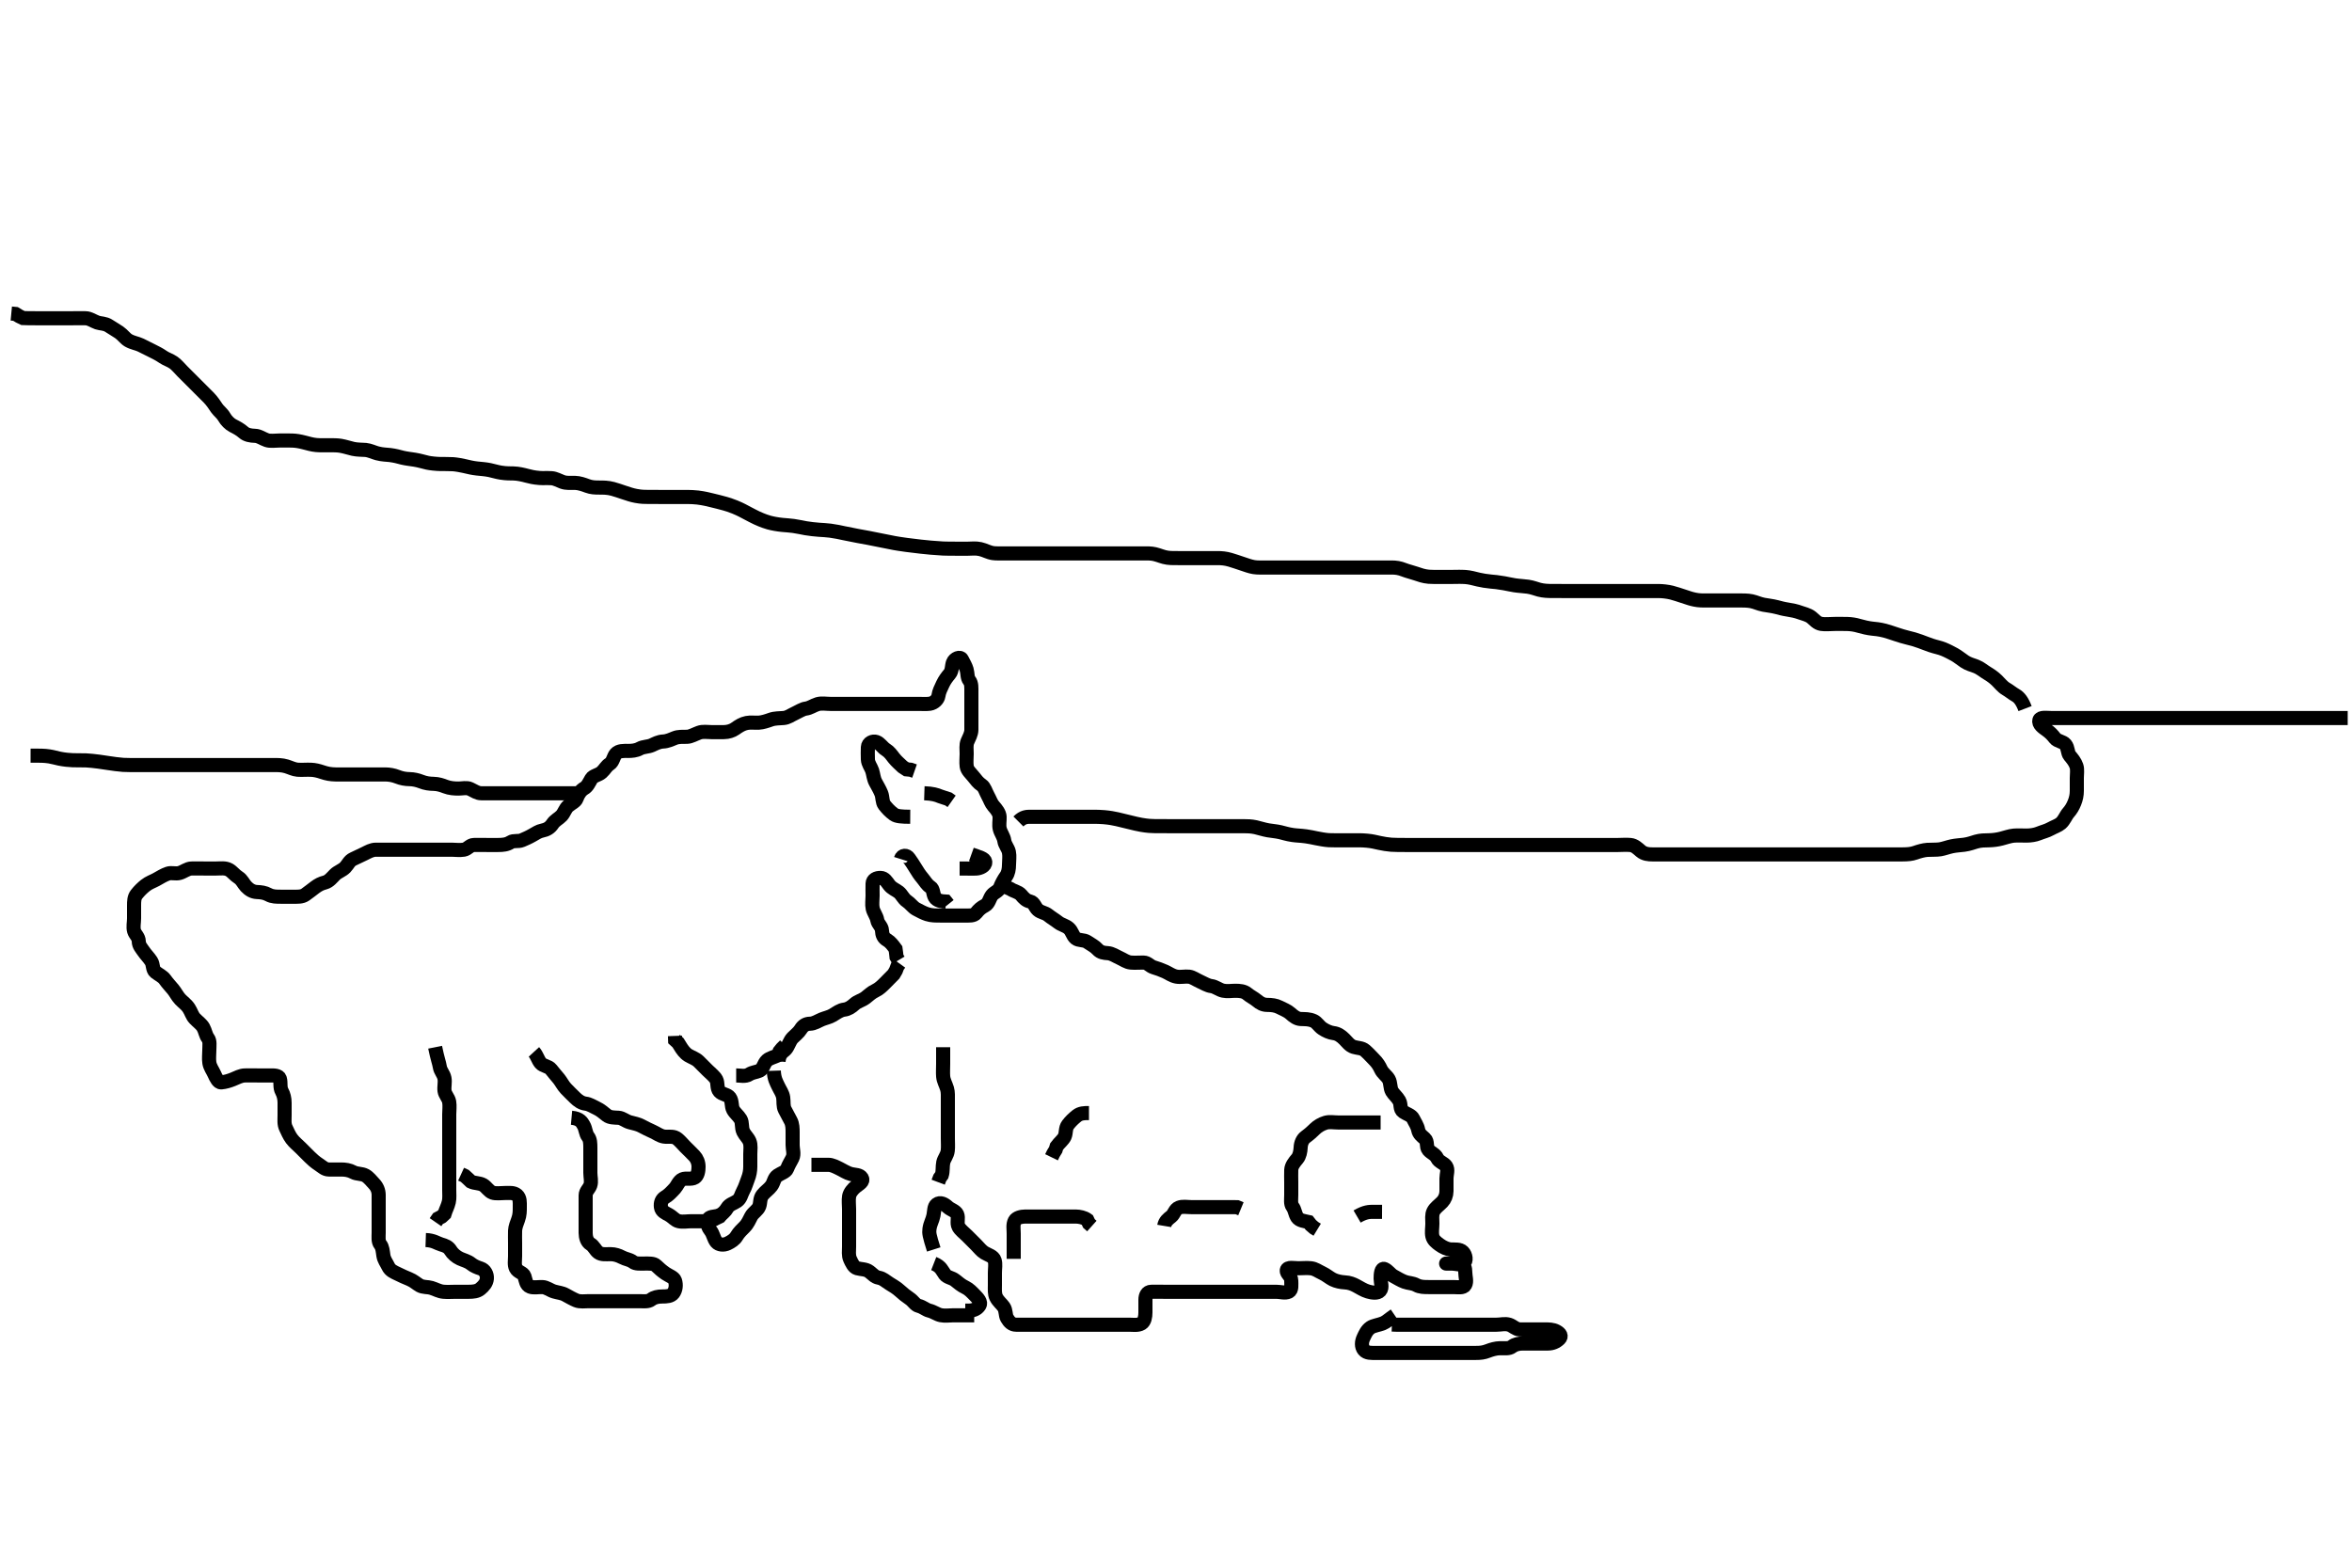 <svg width="500" height="333.333" xmlns="http://www.w3.org/2000/svg" xmlns:svg="http://www.w3.org/2000/svg" xmlns:xlink="http://www.w3.org/1999/xlink">
 <!-- Created with SVG-edit - http://svg-edit.googlecode.com/ -->
 <g display="inline" class="layer">
  <title>Layer 1</title>
  <path t="0,114,169,193,209,233,256,257,305,401,449,449,457,489,521,521,801,857,961,993,994,1065,1097,1121,1121,1130,1137,1177,1201,1217,1242,1264,1264,1289,1289,1305,1353,1353,1401,1401,1416,1481,1497,1497,1537,1593,1712,1713,1729,1753,1769,1801,1809,1834,1850,1873,1904,1945,1961,1993,2010,2011,2039,2112,2120,2176,2193,2193,2209,2210,2233,2242,2257,2265,2274,2297,2297,2345,2376,2385,2401,2410,2465,2481,2481,2490,2521,2521,2553,2553,2609,2641,2657,2658,2681,2696,2737,2738,2760,2776,2793,2817,2817,2841,2873,2913,3065,3137,3153,3169,3185,3186,3201,3216,3225,3225,3241,3257,3257,3337,3569,3577,3593,3602,3649,3649,3657,3673,3705,3721,3730,3745,3769,3808,3849,3865,3865,3881,3897,3897,3921,3953,3993,3993,4008,4009,4025,4026,4041,4065,4089,4113,4113,4129,4136,4152,4170,4184,4185,4193,4201,4209,4225,4235,4242,4249,4265,4305,4337,4377,4392,4403,4441,4441,4449,4465,4466,4497,4504,4521,4522,4530,4561,4585,4609,4609,4626,4636,4650,4666,4697,4697,4713,4721,4721,4729,4737,4753,4761,4762,4776,4787,4793,4816,4816,4833,4857,4866,4881,4881,4897,4905,4929,4945,4955,5025,5025,5033,5049,5056,5065,5065,5073,5081,5104,5120,5135,5151,5151,5167,5199,5248,5280,5281,5288,5353,5369,5409,5409,5416,5425,5440,5449,5449,5456,5457,5465,5465,5472,5472,5473,5481,5481,5489,5490,5498,5499,5505,5514,5514,5522,5540,5555,5572,5586,5593,5594,5609,5610,5619,5619,5625,5626,5634,5641,5650,5657,5673,5682,5697,5761,5785,5785,5809,5809,5841,5873,5889,5906,5921,5921,5952,5969,5993,5993,6009,6033,6034,6081,6105,6120,6121,6137,6161,6192,6217,6240,6241,6248,6264,6288,6321,6353,6354,6369,6393,6401,6415,6423,6423,6431,6440,6440,6447,6448,6455,6455,6464,6464,6472,6495,6537,6538,6561,6568,6585,6601,6619,6641,6642,6665,6665,6681,6689,6690,6705,6705,6721,6721,6729,6760,6777,6801,6802,6810,6818,6840,6840,6848,6872,6904,6911,6944,6960,6961,6968,6993,7009,7018,7027,7034,7041,7056,7056,7065,7079,7096,7104,7120,7136,7152,7175,7176,7192,7241,7305,7329,7330,7361,7385,7385,7425,7457,7481,7521,7522,7537,7569,7801,7801,7833,7849,7858,7864,7888,7896,7912,7945,7969,8001,8009,8033,8049,8081,8089,8105,8145,8146,8170,8185,8201,8233,8257,8289,8290,8329,8344,8376,8396,8417,8426,8426,8433,8457,8497,8515,8516,8538,8617,8641,8688,8688,8720,8744,8801,8802,8810,8897,8937,8953,8977,8992,8993,9017,9073,9089,9098,9137,9161,9162,9193,9194,9233,9353,9385,9385,9416,9441,9481,9553,9553,9609,9634,9657,9684,9690,9706,9712,9713,9728,9728,9744,9744,9768,9768,9792,9793,9793,9849,9881,9921,9944,9977,10008,10009,10032,10049,10449,10497,10593,10600,10634,10657,10705,10706,10720,10745,10784,10809,10832,10849,10873,10881,10945,10952,10969,11017,11017,11097,11153,11232,11233,11313" d="M90.5,263.667C92.2,263.724 92.923,264.352 93.8,264.61C94.664,264.863 95.314,265.091 95.785,265.867C96.196,266.543 96.957,267.228 97.8,267.614C98.569,267.966 99.438,268.147 100.143,268.719C100.761,269.221 101.531,269.51 102.2,269.724C103.064,270 103.579,270.969 103.499,271.867C103.416,272.79 102.852,273.429 102.1,274.056C101.444,274.603 100.5,274.667 99.7,274.667C98.8,274.667 97.9,274.667 97,274.667C96.1,274.667 95.197,274.742 94.299,274.665C93.323,274.582 92.707,274.149 91.667,273.833C90.928,273.61 89.95,273.746 89.195,273.31C88.563,272.943 87.877,272.303 86.984,271.952C86.159,271.627 85.373,271.258 84.5,270.833C83.746,270.467 82.956,270.179 82.525,269.267C82.159,268.491 81.648,267.898 81.504,266.967C81.367,266.077 81.337,265.229 80.853,264.614C80.341,263.965 80.5,262.967 80.5,262.067C80.5,261.167 80.5,260.267 80.5,259.367C80.5,258.467 80.5,257.567 80.5,256.667C80.5,255.867 80.51,254.967 80.5,254.067C80.49,253.166 80.158,252.353 79.5,251.667C79.011,251.156 78.392,250.336 77.7,249.952C76.876,249.495 75.88,249.669 75.1,249.241C74.277,248.791 73.4,248.667 72.5,248.667C71.7,248.667 70.8,248.677 69.9,248.667C69.021,248.656 68.494,248.064 67.796,247.614C67.02,247.114 66.3,246.467 65.8,245.967C65.1,245.267 64.4,244.567 63.9,244.067C63.2,243.367 62.611,242.943 62.021,242.167C61.46,241.429 61.114,240.528 60.784,239.867C60.363,239.023 60.5,238.031 60.5,237.183C60.5,236.319 60.5,235.424 60.5,234.467C60.5,233.567 60.279,232.7 59.925,232.067C59.444,231.205 59.751,230.23 59.495,229.371C59.269,228.609 58.2,228.667 57.3,228.667C56.4,228.667 55.5,228.667 54.7,228.667C53.8,228.667 52.864,228.64 52.016,228.668C51.151,228.697 50.331,229.163 49.5,229.5C48.743,229.807 47.903,230.066 47.021,230.146C46.42,230.2 45.926,229.204 45.553,228.367C45.208,227.595 44.648,226.898 44.505,225.967C44.367,225.077 44.5,224.167 44.5,223.267C44.5,222.367 44.681,221.366 44.216,220.751C43.7,220.067 43.672,219.291 43.215,218.467C42.831,217.775 42.082,217.284 41.4,216.567C40.842,215.98 40.624,215.099 40.143,214.367C39.621,213.572 38.88,213.086 38.3,212.465C37.678,211.801 37.288,210.954 36.8,210.376C36.128,209.582 35.579,208.992 35.064,208.267C34.587,207.595 33.791,207.274 33.021,206.667C32.396,206.174 32.611,205.097 32.143,204.367C31.63,203.567 31.024,203.014 30.525,202.277C30.074,201.61 29.515,201.056 29.5,200.167C29.484,199.187 28.725,198.73 28.505,197.962C28.257,197.101 28.5,196.167 28.5,195.267C28.5,194.367 28.5,193.467 28.5,192.567C28.5,191.667 28.513,190.816 29.021,190.167C29.621,189.398 30.246,188.806 30.9,188.277C31.645,187.676 32.557,187.377 33.2,187.019C34.053,186.545 34.812,186.054 35.7,185.752C36.462,185.493 37.334,185.863 38.2,185.609C39.078,185.353 39.799,184.695 40.7,184.667C41.6,184.638 42.385,184.667 43.325,184.667C44.333,184.667 45.089,184.667 46,184.667C46.9,184.667 47.876,184.495 48.7,184.952C49.392,185.336 49.887,186.076 50.699,186.583C51.436,187.043 51.759,187.89 52.301,188.467C52.969,189.176 53.697,189.624 54.6,189.667C55.499,189.709 56.277,189.791 57.1,190.241C57.88,190.669 58.8,190.667 59.7,190.667C60.6,190.667 61.5,190.667 62.3,190.667C63.2,190.667 64.168,190.744 64.9,190.231C65.69,189.677 66.291,189.177 66.979,188.667C67.674,188.152 68.232,187.856 69.1,187.631C69.966,187.406 70.599,186.566 71.2,185.967C71.799,185.37 72.79,185.06 73.379,184.445C74.031,183.764 74.216,183.051 75.1,182.641C75.912,182.265 76.651,181.916 77.5,181.5C78.262,181.126 79,180.677 79.9,180.667C80.804,180.656 81.667,180.667 82.521,180.667C83.5,180.667 84.289,180.667 85.333,180.667C86.021,180.667 87.043,180.667 87.761,180.667C88.552,180.667 89.578,180.667 90.458,180.667C91.479,180.667 92.253,180.667 93.153,180.667C94.016,180.667 95,180.667 95.984,180.667C96.675,180.667 97.755,180.809 98.6,180.667C99.452,180.522 99.856,179.695 100.701,179.667C101.666,179.634 102.5,179.667 103.479,179.667C104.253,179.667 105.157,179.667 105.904,179.667C106.897,179.666 107.768,179.584 108.515,179.092C109.189,178.647 110.172,178.995 110.979,178.646C111.693,178.337 112.327,178.078 113.143,177.609C113.955,177.143 114.513,176.76 115.257,176.609C116.179,176.423 116.904,176.048 117.479,175.167C117.961,174.429 118.795,174.065 119.379,173.445C119.948,172.841 120.16,171.919 120.8,171.371C121.552,170.728 122.358,170.438 122.584,169.78C122.907,168.841 123.503,168.005 124.2,167.619C124.892,167.235 125.243,166.388 125.722,165.567C126.087,164.939 127.222,164.819 127.889,164.231C128.584,163.617 128.862,162.905 129.6,162.445C130.317,161.998 130.405,160.861 130.936,160.277C131.56,159.591 132.6,159.667 133.5,159.667C134.3,159.667 135.2,159.609 136,159.167C136.8,158.724 137.757,158.83 138.6,158.445C139.269,158.14 140.022,157.708 140.984,157.665C141.848,157.627 142.705,157.227 143.384,156.951C144.295,156.58 145.102,156.7 146.095,156.662C146.844,156.634 147.786,156.079 148.6,155.788C149.455,155.483 150.3,155.667 151.2,155.667C152.1,155.667 153,155.669 153.9,155.667C154.8,155.664 155.688,155.364 156.257,154.962C157.134,154.343 157.816,153.907 158.743,153.724C159.586,153.557 160.387,153.708 161.336,153.656C162.104,153.614 163.087,153.292 163.843,153.019C164.734,152.698 165.704,152.749 166.6,152.667C167.511,152.583 168.095,152.08 169,151.667C169.795,151.304 170.595,150.751 171.3,150.668C172.196,150.562 172.922,149.98 173.8,149.724C174.666,149.471 175.6,149.667 176.5,149.667C177.3,149.667 178.2,149.667 179.1,149.667C180,149.667 180.9,149.667 181.8,149.667C182.7,149.667 183.6,149.667 184.5,149.667C185.3,149.667 186.2,149.667 187.1,149.667C188,149.667 188.9,149.667 189.8,149.667C190.7,149.667 191.6,149.667 192.5,149.667C193.3,149.667 194.2,149.667 195.1,149.667C196.021,149.667 196.991,149.737 197.675,149.631C198.634,149.481 199.398,148.679 199.495,147.967C199.618,147.074 200.017,146.316 200.416,145.467C200.82,144.606 201.264,144.021 201.889,143.267C202.434,142.609 202.306,141.621 202.585,140.867C202.907,139.997 204.14,139.511 204.479,140.188C204.869,140.964 205.275,141.603 205.495,142.371C205.743,143.232 205.589,144.084 206.075,144.692C206.573,145.316 206.5,146.267 206.5,147.167C206.5,148.067 206.5,148.967 206.5,149.867C206.5,150.767 206.5,151.667 206.5,152.467C206.5,153.367 206.505,154.267 206.5,155.167C206.495,156.067 206,156.885 205.667,157.667C205.346,158.418 205.5,159.367 205.5,160.267C205.5,161.167 205.383,162.075 205.505,162.967C205.616,163.788 206.362,164.413 206.889,165.067C207.49,165.811 207.942,166.452 208.699,166.952C209.308,167.354 209.553,168.367 210,169.167C210.447,169.967 210.693,170.791 211.204,171.367C211.855,172.099 212.457,172.863 212.5,173.667C212.542,174.466 212.316,175.393 212.536,176.267C212.753,177.13 213.375,177.871 213.5,178.767C213.627,179.673 214.3,180.319 214.479,181.167C214.665,182.047 214.5,182.967 214.5,183.867C214.5,184.767 214.337,185.669 213.889,186.303C213.404,186.991 212.932,187.84 212.621,188.645C212.274,189.544 211.363,189.703 210.857,190.371C210.331,191.066 210.234,192.103 209.4,192.545C208.565,192.988 208.103,193.384 207.5,194.146C207.006,194.77 206,194.667 205.1,194.667C204.2,194.667 203.3,194.667 202.4,194.667C201.615,194.667 200.664,194.668 199.899,194.667C198.9,194.664 198.08,194.684 197.1,194.381C196.484,194.191 195.484,193.696 194.721,193.267C194.056,192.892 193.503,192.077 192.796,191.614C192.038,191.118 191.722,190.209 191.064,189.692C190.416,189.182 189.612,188.941 189.021,188.167C188.461,187.433 188.065,186.684 187.2,186.667C186.302,186.649 185.529,187.022 185.5,187.867C185.47,188.766 185.5,189.667 185.5,190.467C185.5,191.367 185.335,192.286 185.521,193.167C185.7,194.014 186.35,194.771 186.5,195.667C186.64,196.505 187.457,196.949 187.5,197.867C187.542,198.766 187.784,199.416 188.6,199.888C189.267,200.274 189.796,200.967 190.378,201.767L190.5,202.667L190.585,203.467L191,204.167" id="svg_1" stroke-width="3" stroke="#000" fill="none"/>
  <path t="12723,12825,12834,12834,12842,12849,12866,12866,12881,12881,12896,12921,12937,12961,13009,13057,13058,13082,13083,13090,13114,13122,13122,13161,13185,13186,13194,13211,13227,13228,13234,13273,13305,13306,13345,13409,13410,13442,13474,13475" d="M165.5,225.667C165.667,223.833 166.606,223.609 167.064,223.056C167.632,222.371 167.842,221.353 168.5,220.667C168.989,220.156 169.804,219.543 170.215,218.867C170.686,218.091 171.302,217.685 172.2,217.667C173.101,217.648 173.834,217.112 174.701,216.751C175.351,216.48 176.348,216.271 177.016,215.865C177.898,215.329 178.598,214.776 179.5,214.667C180.299,214.57 180.98,214.125 181.7,213.468C182.285,212.935 183.261,212.706 184,212.146C184.665,211.642 185.214,211.056 186.1,210.641C186.914,210.26 187.6,209.567 188.1,209.067C188.8,208.367 189.5,207.667 189.979,207.167L190.447,206.367L190.784,205.467L191.216,204.867" id="svg_2" stroke-width="3" stroke="#000" fill="none"/>
  <path t="14162,14329,14369,14385,14410,14410,14450,14466,14498,14514,14554,14554,14611,14641,14650,14681,14698,14729,14729,14754,14762,14780,14802,14810,14826,14826,14840,14848,14880,14880,14953,14993,14993,15018,15034,15065,15065,15082,15113,15131,15131,15153,15185,15185,15210,15234,15249,15497,15498,15514,15553,15586,15587,15601,15674,15753,15858,15905,15921,15930,15938,15938,15946,15946,16001,16050,16082,16105,16105,16169,16185,16225,16226,16233,16234,16258,16305,16346,16385,16450,16474,16537,16538,16553,16554,16562,16562,16569,16601,16641,16642,16653,16666,16690,16737,16737,16753,16769,16785,16834,16834,16889,16905,16905,16922,16947,16947,16962,16977,16978,17002,17033,17058,17073,17082" d="M164.5,227.667C164.557,229.367 165.062,230.135 165.447,230.967C165.851,231.839 166.352,232.435 166.495,233.367C166.633,234.256 166.447,235.201 166.853,235.967C167.301,236.813 167.623,237.444 168.075,238.267C168.502,239.047 168.5,239.967 168.5,240.867C168.5,241.767 168.5,242.667 168.5,243.467C168.5,244.367 168.875,245.358 168.464,246.231C168.115,246.972 167.678,247.571 167.333,248.5C167.083,249.174 166.005,249.463 165.301,249.952C164.517,250.498 164.54,251.429 163.979,252.167C163.389,252.943 162.728,253.302 162.111,254.067C161.509,254.811 161.686,255.709 161.415,256.467C161.092,257.368 160.145,257.764 159.667,258.667C159.323,259.315 158.984,260.172 158.3,260.867C157.804,261.37 157.067,262.04 156.584,262.865C156.177,263.562 155.469,264.004 154.7,264.383C153.855,264.799 152.801,264.694 152.301,264.097C151.724,263.407 151.629,262.372 151.075,261.692C150.583,261.089 150.249,260.229 150.505,259.371C150.731,258.609 151.828,258.758 152.667,258.5C153.514,258.239 154.199,257.537 154.583,256.867C155.044,256.061 155.995,255.871 156.699,255.381C157.483,254.836 157.554,253.967 158,253.167C158.448,252.363 158.667,251.5 159,250.667C159.333,249.833 159.498,248.971 159.5,248.067C159.502,247.167 159.5,246.267 159.5,245.367C159.5,244.467 159.687,243.511 159.333,242.667C159.034,241.951 158.358,241.367 158.021,240.667C157.562,239.714 157.894,238.737 157.415,237.952C156.924,237.149 156.258,236.713 155.853,235.967C155.439,235.206 155.702,234.152 155.143,233.371C154.655,232.69 153.547,232.755 152.936,232.056C152.354,231.39 152.655,230.305 152.279,229.567C151.929,228.88 151.1,228.267 150.4,227.567C149.9,227.067 149.211,226.356 148.5,225.667C147.909,225.093 147.036,224.823 146.3,224.381C145.621,223.974 145.021,223.167 144.553,222.371L144.147,221.719L143.521,221.146L143.489,220.267" id="svg_3" stroke-width="3" stroke="#000" fill="none"/>
  <path t="18164,18297,18305,18313,18329,18337,18337,18353,18369,18385,18385,18410,18410,18418,18436,18436,18448,18456,18505,18506,18530,18540,18577,18578,18609,18641,18649,18658,18658,18713,18745,18761,18794,18794,18825,18865,18874,18891,18891,18914,18946,18971,19058,19058,19082,19098,19098,19154,19226,19226,19258,19314,19354,19369,19369,19401,19465,19466,19497,19514,19514,19594,19594,19674,19690,19730,19777,19834,19873,19874,19882,19905,19954,20026,20042,20050,20178,20201,20240,20433,20474,20474,20489,20658" d="M113.5,223.667C114.147,224.371 114.358,225.38 114.936,226.056C115.472,226.683 116.634,226.705 117.143,227.371C117.661,228.049 118.2,228.644 118.8,229.376C119.279,229.962 119.678,230.801 120.3,231.465C120.88,232.086 121.599,232.768 122.215,233.381C122.856,234.02 123.598,234.558 124.5,234.667C125.299,234.763 125.969,235.228 126.8,235.614C127.672,236.019 128.232,236.546 129,237.146C129.65,237.653 130.601,237.619 131.5,237.667C132.303,237.709 133.038,238.411 133.9,238.631C134.773,238.853 135.648,239.034 136.3,239.383C137.147,239.836 137.963,240.24 138.8,240.614C139.572,240.959 140.267,241.513 141.1,241.656C141.987,241.809 142.966,241.531 143.7,241.952C144.387,242.346 145,243.167 145.7,243.867C146.2,244.367 146.918,245.049 147.6,245.767C148.158,246.353 148.492,247.166 148.5,248.067C148.508,248.967 148.32,249.999 147.699,250.381C146.95,250.842 145.788,250.432 145.069,250.752C144.305,251.093 143.944,252.163 143.479,252.667C142.689,253.522 142.175,254.079 141.4,254.545C140.62,255.015 140.389,255.774 140.5,256.667C140.612,257.566 141.458,257.902 142.2,258.314C143.024,258.772 143.494,259.485 144.301,259.665C145.178,259.862 146.1,259.667 147,259.667C147.9,259.667 148.8,259.667 149.7,259.667C150.6,259.667 151.5,259.5 152.1,259.092L152.979,258.667L153.489,258.056" id="svg_4" stroke-width="3" stroke="#000" fill="none"/>
  <path t="21745,21921,21930,21930,21947,21953,22018,22034,22049,22097,22105,22146,22171,22202,22202,22245,22252,22289,22313,22336,23393,23497,23545,23578,23618,23665,23674,23674,23778,23825,23842,23874,23937,23946,24001,24113,24113,24121,24169,24193,24265,24281,24282,24290,24298,24322,24378,24393,24465,24473,24490,24512,24673,24673,24785,24786,24984,25031,25064,25215,25271,25327,25328,25343,25351,25359,25376,25423,25447,25487,25496,25520,25544,25560,25584,25593,25593,25608,25671,25679,25703,25719,25719,25735,25752,25752,25768,25807,25815,25815,25831,25855,25871,25887,26023,26055,26055,26079,26103,26127,26159,26175,26207,26207,26223,26239,26263,26271,26279,26336,26344,26409,26410,26449,26450,26458,26490,26521,26609,26610,26665,26690,26705,26721,26810,26826,26826,26889,26913,26914,26921,26961,27042,27081,27082,27097" d="M121.5,237.667C123.333,237.833 123.711,238.639 124.075,239.267C124.521,240.037 124.511,241.056 125,241.667C125.489,242.277 125.5,243.167 125.5,244.067C125.5,244.967 125.5,245.867 125.5,246.767C125.5,247.667 125.5,248.467 125.5,249.367C125.5,250.267 125.789,251.219 125.489,252.056C125.226,252.793 124.505,253.277 124.5,254.167C124.495,255.067 124.5,255.967 124.5,256.867C124.5,257.767 124.5,258.667 124.5,259.467C124.5,260.367 124.495,261.267 124.5,262.167C124.505,263.067 124.781,264.07 125.5,264.5C126.27,264.96 126.531,265.811 127.204,266.31C127.899,266.823 128.9,266.666 129.8,266.667C130.7,266.667 131.551,266.967 132.2,267.314C133.049,267.767 133.882,267.793 134.553,268.314C135.136,268.767 136.1,268.667 137,268.667C137.9,268.667 138.959,268.593 139.485,269.103C140.176,269.771 140.708,270.233 141.478,270.767C142.218,271.278 143.262,271.59 143.489,272.277C143.8,273.217 143.657,274.268 143.143,274.962C142.644,275.636 141.7,275.666 140.8,275.667C139.9,275.667 139.062,275.829 138.447,276.314C137.798,276.826 136.8,276.667 135.9,276.667C135,276.667 134.1,276.667 133.2,276.667C132.3,276.667 131.4,276.667 130.5,276.667C129.7,276.667 128.8,276.667 127.9,276.667C127,276.667 126.089,276.667 125.179,276.667C124.325,276.667 123.333,276.843 122.5,276.5C121.829,276.224 120.964,275.74 120.2,275.314C119.458,274.901 118.665,274.863 117.8,274.61C116.923,274.352 116.201,273.695 115.3,273.667C114.4,273.638 113.455,273.86 112.7,273.581C111.83,273.26 111.765,272.226 111.496,271.371C111.253,270.604 110.095,270.521 109.667,269.667C109.3,268.936 109.5,267.967 109.5,267.067C109.5,266.167 109.5,265.267 109.5,264.367C109.5,263.467 109.466,262.566 109.5,261.667C109.529,260.908 109.887,260.028 110.147,259.319C110.514,258.32 110.5,257.467 110.5,256.567C110.5,255.667 110.587,254.713 109.889,254.103C109.223,253.52 108.2,253.667 107.3,253.667C106.4,253.667 105.461,253.843 104.7,253.581C103.92,253.313 103.392,252.336 102.7,251.952C101.876,251.495 100.9,251.631 100.1,251.231L99.4,250.567L98.8,250.024L98.021,249.667" id="svg_5" stroke-width="3" stroke="#000" fill="none"/>
  <path t="27739,27897,27913,27929,27954,27954,27962,27993,28002,28031,28034,28034,28048,28064,28088,28105,28137,28153,28170,28170,28194,28217,28232,28256,28273,28289,28299,28316,28317,28345,28362,28377,28416,28433,28473,28514,28514,28569,28570,28577,28642,28665,28985" d="M92.5,222.667C93,225.146 93.364,225.975 93.501,226.867C93.642,227.782 94.31,228.321 94.489,229.267C94.657,230.151 94.384,231.075 94.504,231.967C94.616,232.788 95.346,233.434 95.489,234.267C95.642,235.154 95.5,236.067 95.5,236.967C95.5,237.867 95.5,238.767 95.5,239.667C95.5,240.467 95.5,241.367 95.5,242.267C95.5,243.167 95.5,244.067 95.5,244.967C95.5,245.867 95.5,246.767 95.5,247.667C95.5,248.467 95.5,249.367 95.5,250.267C95.5,251.167 95.5,252.067 95.5,252.967C95.5,253.867 95.593,254.783 95.415,255.552C95.189,256.526 94.784,257.183 94.5,258.125L93.889,258.692L93.111,259.103L92.585,259.867" id="svg_6" stroke-width="3" stroke="#000" fill="none"/>
  <path t="31859,31929,31937,31937,31945,31953,31977,31978,31986,32009,32041,32097,32122,32140,32176,32265,32266,32330,32346,32617" d="M191.5,182.667C191.785,181.753 192.739,181.77 193.215,182.468C193.725,183.217 194.153,183.784 194.667,184.667C195.032,185.294 195.557,186.092 196.075,186.692C196.617,187.321 197.025,188.14 197.796,188.614C198.446,189.014 198.31,190.03 198.721,190.766C199.134,191.504 200.1,191.656 201.064,191.703L201.553,192.314" id="svg_8" stroke-width="3" stroke="#000" fill="none"/>
  <path t="32970,33353,33697,33785,33810,33833,33834,33850,33865,33866,33873" d="M206.5,181.667C208.1,182.241 209.377,182.508 209.453,183.277C209.539,184.144 208.302,184.623 207.615,184.665C206.676,184.723 205.667,184.667 204.804,184.667L204,184.667" id="svg_9" stroke-width="3" stroke="#000" fill="none"/>
  <path t="34796,34905,34945,34945,34961,34984,34984" d="M196.5,168.667C198.257,168.724 199.153,169.019 199.847,169.314L200.743,169.614L201.6,169.888L202.3,170.383" id="svg_10" stroke-width="3" stroke="#000" fill="none"/>
  <path t="35705,35857,35865,35865,35881,35882,35890,35937,35953,35976,35977,35993,36041,36138,36185,36185,36201,36217,36289,36314,36345,36345,36473,36529,36529,36537,36545,36545,36555,36560,36567,36592,36592,36615,36634,36642,36737" d="M193.5,173.667C191.675,173.656 190.617,173.579 190.021,173.146C189.22,172.563 188.621,171.935 188.021,171.167C187.513,170.517 187.683,169.512 187.333,168.667C187.009,167.882 186.565,167.135 186.147,166.367C185.69,165.526 185.668,164.63 185.415,163.867C185.158,163.095 184.529,162.368 184.5,161.467C184.471,160.567 184.463,159.666 184.5,158.867C184.543,157.949 185.539,157.49 186.3,157.752C187.08,158.02 187.624,158.971 188.3,159.381C189.076,159.853 189.513,160.518 190.021,161.167C190.622,161.934 191.3,162.467 191.9,163.056L192.7,163.581L193.6,163.667L194.416,163.951" id="svg_11" stroke-width="3" stroke="#000" fill="none"/>
  <path t="43219,43289,43298,43307,43314,43337,43370,43370,43401,43418,43457,43697,43697,43729,43761,43777,43778,43787,43787,43794,43802,43817,43826,43834,43849,43881,43882,43921,43954,43978,43986,44209,44225,44240,44240,44256,44264,44272,44280,44280,44288,44296,44311,44320,44320,44336,44336,44377,44378,44425,44449,44449,44489,44489,44544,44552,46064,46064,46119,46119,46127,46143,46528,46528,46536,46536,46553,46553,46568" d="M172.5,247.667C174.3,247.667 175.2,247.661 176.1,247.667C176.9,247.672 177.736,248.129 178.5,248.5C179.254,248.867 180.038,249.411 180.9,249.631C181.773,249.853 182.782,249.742 183.215,250.468C183.66,251.216 182.692,251.711 182.017,252.236C181.307,252.788 180.631,253.618 180.509,254.362C180.362,255.255 180.5,256.167 180.5,257.067C180.5,257.967 180.5,258.867 180.5,259.767C180.5,260.667 180.5,261.467 180.5,262.367C180.5,263.267 180.5,264.167 180.5,265.067C180.5,265.967 180.337,266.924 180.721,267.767C181.077,268.547 181.49,269.465 182.204,269.662C183.103,269.911 184.064,269.824 184.79,270.371C185.543,270.939 185.948,271.521 186.8,271.671C187.73,271.835 188.238,272.4 189.153,272.967C189.834,273.389 190.632,273.848 191.299,274.467C191.927,275.05 192.679,275.647 193.315,276.067C194.184,276.641 194.55,277.485 195.301,277.665C196.193,277.879 196.832,278.504 197.521,278.667C198.477,278.893 199.148,279.467 200,279.646C200.891,279.833 201.821,279.667 202.711,279.667C203.7,279.667 204.479,279.667 205.478,279.667L206.196,279.667L207.1,279.667" id="svg_12" stroke-width="3" stroke="#000" fill="none"/>
  <path t="47258,47401,47418,47473,47482,47482,47514,47584,47584,47592,47649,47800,47800,47936,47961,48041,48057,48082,48121,48336" d="M198.5,268.667C200.064,269.277 200.277,270.18 200.857,270.962C201.357,271.635 202.35,271.679 203,272.188C203.768,272.788 204.332,273.306 205.2,273.719C206.037,274.118 206.602,274.764 207.2,275.367C207.892,276.064 208.662,276.88 208.216,277.583C207.756,278.307 206.979,278.646 206.1,278.667L205.2,278.667" id="svg_13" stroke-width="3" stroke="#000" fill="none"/>
  <path t="48809,48985,48985,48985,49001,49001,49010,49050,49297,49297,49322,49337,49353,49353,49385,49402,49417,49465,49498,49498,49513,49537,49537,49546,49577,49578,49617,49617,51089,51152,51161,51169,51169,51177,51177,51194,51201,51217,51745,51752,51761,51777,51784,51800,51873,51873,52073,52080,52089,52112,52120,52151,52159,52160,52175,52184,52185,52191,52191,52199,52207,52215,52224,52224,52248,52264,52295,52304,52304,52335,52352,52376,52376,52384,52394,52457,52473,52481,52553,52553,52569,52577,52608,52624,52744,52880,52897,52904,52936,52936,52943,52968,52968,52976,52992,52999,53007,53039,53047,53047,53056,53071,53081,53104,53119,53127,53143,53151,53152,53167,53175,53183,53191,53199,53207,53215,53297,53297,53313,53343,53671,53695,53712,53743,53775,53953,54049,54057,54073,54145,54153,54200,54225,54248,54249,54312,54329,54359,54359,54359,54440,54440,54448,54497,54497,54513,54833,54928,54952,55344,55408,55417,55447,55447,55816,55824,55855,55911,55984,55984,56048,56104,56168,56176,56177,56216,56280,56297,56312,56328,56392,56392,56416,56439,56521,56624,56674,56690,56727,56752,56769,56783,56791,56815,56864,56864,56880,57136,57328,57383,57529,57529,57553,57577,57593,57648,57681,57720,57744,57745,57800,57816,57839,57887,57904,57920,57943,58001,58017,58065,58128,58129,58176,58216,58216,58241,58297,58320,58352,58384,58424,58425,58448,58513,58544,58576,58641,58665,58688,58696,58697,58728,58759,58767,58776,58849,58856,58856,58888,58904,58920,58931,58932,58953,59001,59016,59017,59048,59064,59113,59113,59160,59168,59241,59241,59257,59272,59273,59296,59305,59305,59315,59322,59344,59345,59360,59368,59399,59400,59407,59416,59432,59448,59449,59464,59472,59481,59481,59498,59513,59514,59520,59543,59559,59559,59568,59575,59583,59591,59607,59607,59615,59631,59656,59656,59665,59666,59681,59688,59695,59711,59711,59727,59735,59751,59759,59759,59767,59775,59782,59791,59807,59807,59814,59830,59847,59864,59874,59896,59904,59913,59928,59951,59952,59960,59983,60008,60016,60016,60024,60039,60055,60056,60079,60088,60096,60111,60127,60128,60135,60152,60152,60160,60175,60176,60191,60225,60239,60263,60279,60279,60287,60311,60368,60402,60409,60569,60569,60584,60808" d="M198.5,265.667C197.562,262.714 197.477,262.16 197.587,261.351C197.755,260.111 198.219,259.552 198.443,258.424C198.61,257.581 198.544,256.543 199.111,256.103C199.879,255.506 200.804,256.02 201.5,256.667C202.103,257.227 203.149,257.455 203.479,258.188C203.841,258.989 203.328,260.042 203.785,260.867C204.169,261.559 204.9,262.067 205.6,262.767C206.2,263.367 206.8,263.967 207.5,264.667C208.1,265.267 208.619,265.978 209.3,266.381C210.127,266.871 211.174,267.101 211.443,267.971C211.698,268.797 211.5,269.667 211.5,270.645C211.5,271.465 211.5,272.367 211.5,273.267C211.5,274.167 211.405,275.111 211.784,275.867C212.22,276.734 212.918,277.221 213.378,277.888C213.883,278.618 213.712,279.638 214.075,280.267C214.563,281.112 215.111,281.661 216,281.667C216.9,281.672 217.8,281.667 218.7,281.667C219.6,281.667 220.385,281.667 221.325,281.667C222.333,281.667 223.125,281.667 223.984,281.667C224.847,281.667 225.743,281.667 226.7,281.667C227.6,281.667 228.5,281.667 229.3,281.667C230.2,281.667 231.1,281.667 232.021,281.667C232.984,281.667 233.675,281.667 234.743,281.667C235.6,281.667 236.5,281.667 237.3,281.667C238.2,281.667 239.1,281.667 240,281.667C240.9,281.667 241.893,281.869 242.699,281.381C243.323,281.004 243.498,279.967 243.5,279.067C243.502,278.167 243.499,277.267 243.5,276.367C243.501,275.468 243.856,274.695 244.7,274.667C245.6,274.636 246.385,274.667 247.325,274.667C248.333,274.667 249.089,274.667 250,274.667C250.9,274.667 251.8,274.667 252.7,274.667C253.6,274.667 254.5,274.667 255.3,274.667C256.2,274.667 257.1,274.667 258,274.667C258.9,274.667 259.8,274.667 260.7,274.667C261.6,274.667 262.5,274.667 263.3,274.667C264.2,274.667 265.1,274.667 266,274.667C266.9,274.667 267.8,274.667 268.7,274.667C269.6,274.667 270.5,274.667 271.3,274.667C272.2,274.667 273.184,275.021 273.979,274.646C274.685,274.313 274.505,273.167 274.5,272.267C274.495,271.277 273.425,270.814 273.547,270.092C273.676,269.322 275.1,269.667 276,269.667C276.9,269.667 277.807,269.56 278.7,269.668C279.62,269.779 280.214,270.282 281.1,270.692C281.925,271.074 282.644,271.709 283.336,272.056C284.08,272.428 285.094,272.63 285.843,272.662C286.863,272.706 287.648,273.034 288.3,273.383C289.147,273.836 289.922,274.353 290.8,274.61C291.666,274.863 292.847,275.056 293.379,274.445C293.96,273.776 293.5,272.667 293.5,271.867C293.5,270.967 293.602,269.511 294.333,269.833C295.075,270.161 295.557,270.956 296.2,271.314C297.053,271.788 297.818,272.256 298.6,272.545C299.452,272.86 300.277,272.791 301.1,273.241C301.88,273.669 302.8,273.667 303.7,273.667C304.6,273.667 305.5,273.667 306.3,273.667C307.2,273.667 308.1,273.667 309,273.667C309.9,273.667 311.069,273.921 311.464,273.231C311.893,272.48 311.5,271.467 311.5,270.567C311.5,269.667 311.285,268.728 310.4,268.667C309.502,268.605 308.7,268.667 307.8,268.667C306.914,268.667 307.7,268.667 308.6,268.667C309.5,268.667 310.444,269.084 311.143,268.61C311.825,268.146 311.62,266.829 310.979,266.188C310.338,265.546 309.298,265.721 308.4,265.666C307.696,265.624 306.81,265.243 306.021,264.667C305.381,264.199 304.682,263.672 304.501,262.865C304.305,261.988 304.5,261.067 304.5,260.167C304.5,259.267 304.34,258.303 304.721,257.567C305.14,256.76 305.918,256.284 306.6,255.567C307.158,254.98 307.49,254.167 307.5,253.267C307.51,252.367 307.5,251.467 307.5,250.567C307.5,249.667 307.929,248.713 307.415,247.952C306.964,247.284 305.906,247.071 305.525,246.267C305.109,245.386 304.241,245.19 303.667,244.5C303.123,243.847 303.582,242.719 302.889,242.103C302.232,241.518 301.664,241.129 301.489,240.267C301.299,239.323 300.771,238.626 300.416,237.867C300.074,237.135 299.005,236.871 298.301,236.381C297.517,235.836 297.913,234.843 297.443,234.024C296.977,233.212 296.289,232.695 295.925,232.067C295.479,231.297 295.672,230.291 295.215,229.467C294.831,228.775 293.939,228.209 293.553,227.367C293.2,226.598 292.797,225.966 292.1,225.267C291.501,224.666 290.943,224.021 290.2,223.371C289.536,222.79 288.663,222.872 287.8,222.609C286.915,222.341 286.402,221.564 285.8,220.967C285.103,220.275 284.402,219.776 283.5,219.667C282.701,219.57 281.845,219.185 281.111,218.692C280.417,218.227 279.963,217.407 279.315,217.103C278.298,216.625 277.399,216.714 276.5,216.667C275.697,216.624 275.02,216.125 274.3,215.468C273.715,214.935 272.812,214.59 271.979,214.167C271.19,213.765 270.325,213.672 269.385,213.667C268.5,213.662 267.888,213.31 267.215,212.751C266.546,212.195 265.854,211.902 265.1,211.277C264.443,210.732 263.5,210.667 262.615,210.667C261.675,210.667 260.964,210.84 260.021,210.646C259.154,210.467 258.402,209.776 257.5,209.667C256.701,209.57 255.918,209.054 255.1,208.692C254.316,208.345 253.514,207.755 252.8,207.671C251.906,207.567 250.984,207.824 250.1,207.656C249.154,207.477 248.463,206.93 247.7,206.583C246.846,206.194 246.061,205.927 245.204,205.662C244.441,205.426 243.979,204.677 243.1,204.667C242.2,204.656 241.296,204.749 240.4,204.667C239.489,204.583 238.8,204.019 238,203.667C237.2,203.314 236.406,202.728 235.5,202.667C234.702,202.613 233.943,202.541 233.331,201.865C232.716,201.188 231.989,200.858 231.136,200.277C230.405,199.78 229.32,200.043 228.667,199.5C227.977,198.926 227.935,198.019 227.2,197.371C226.538,196.787 225.65,196.654 225,196.146C224.232,195.546 223.563,195.185 222.857,194.614C222.126,194.022 221.296,194.051 220.621,193.445C220.004,192.891 219.843,191.874 219,191.688C218.131,191.495 217.69,191.02 217.064,190.277C216.532,189.647 215.5,189.5 214.8,189.019L214,188.667L213.2,188.309" id="svg_14" stroke-width="3" stroke="#000" fill="none"/>
  <path t="61908,61960,61968,61969,61992,61992,62010,62034,62041,62049,62096,62096,62105,62129,62137,62153,62209,62209,62281,62281,62297,62313,62313,62337,62338,62377,62488,62505,62520,62520,62552,62577,62625,62640,62784,62809,62856,62921,63161,63208,63209,63224,63232,63233,63243,63243" d="M293.5,238.667C291.675,238.667 290.667,238.667 289.875,238.667C288.847,238.667 288.153,238.667 287.136,238.667C286.2,238.667 285.3,238.667 284.4,238.667C283.5,238.667 282.666,238.471 281.8,238.724C280.922,238.98 280.102,239.484 279.548,240.024C278.91,240.645 278.43,241.094 277.522,241.767C276.909,242.22 276.537,243.077 276.5,243.988C276.465,244.841 276.256,245.813 275.796,246.362C275.164,247.115 274.543,247.864 274.5,248.767C274.457,249.666 274.5,250.467 274.5,251.367C274.5,252.267 274.5,253.167 274.5,254.067C274.5,254.967 274.319,255.967 274.784,256.583C275.3,257.266 275.269,258.079 275.787,258.865C276.222,259.526 277.315,259.641 278.167,259.833L278.668,260.468L279.361,261.067L280.017,261.467" id="svg_15" stroke-width="3" stroke="#000" fill="none"/>
  <path t="64090,64305,64377,64400,64537,64593" d="M288.5,258.667C290.2,257.671 291.1,257.667 292,257.667L292.9,257.667L293.805,257.671" id="svg_16" stroke-width="3" stroke="#000" fill="none"/>
  <path t="66490,66721,66777,66777,66929,66993,66993,67001,67073,67073,67136,67136,67232,67265,67272,67296,67296,67304,67311,67319,67327,67334,67343,67343,67351,67351,67359,67359,67368,67375,67384,67432,67448,67464,67464,67480,67489,67528,67544,67555,67583,67583,67623,67623,67648,67655,67663,67671,67695,67703,67727,67736,67753,67759,67769,67769,67775,67792,67800,67930,68080,68080,68098,68143,68161,68172,68193,68201,68209,68209,68224,68232,68241,68241,68248,68256,68288,68288,68329,68344,68369,68377,68393,68393,68409,68441,68496,68512,68529,68561,68577,68601,68602,68617,68625,68649,68657,68674,68736,68768,68792,68792,68809,68817" d="M296.5,279.667C295.331,280.468 294.665,281.116 293.983,281.381C293.029,281.753 291.965,281.863 291.361,282.277C290.52,282.854 290.19,283.717 289.853,284.424C289.448,285.274 289.375,286.307 289.936,287.02C290.522,287.765 291.6,287.667 292.5,287.667C293.3,287.667 294.2,287.667 295.1,287.667C296,287.667 296.9,287.667 297.8,287.667C298.701,287.667 299.385,287.667 300.336,287.667C301.101,287.667 302.095,287.667 303.015,287.667C303.979,287.667 304.9,287.667 305.8,287.667C306.7,287.667 307.6,287.667 308.5,287.667C309.3,287.667 310.2,287.667 311.1,287.667C312,287.667 312.9,287.667 313.8,287.667C314.701,287.666 315.394,287.605 316.325,287.241C317.023,286.968 317.979,286.677 318.9,286.667C319.8,286.656 320.798,286.826 321.447,286.314C322.062,285.829 322.9,285.667 323.8,285.667C324.7,285.667 325.6,285.667 326.5,285.667C327.3,285.667 328.2,285.677 329.1,285.667C330,285.656 330.825,285.335 331.5,284.667C332.049,284.123 331.721,283.543 330.9,283.092C330.12,282.664 329.2,282.667 328.3,282.667C327.4,282.667 326.5,282.667 325.7,282.667C324.8,282.667 323.979,282.699 323.017,282.665C322.208,282.637 321.576,281.898 320.853,281.677C319.891,281.384 319.153,281.667 318.136,281.667C317.2,281.667 316.3,281.667 315.4,281.667C314.5,281.667 313.7,281.667 312.8,281.667C311.9,281.667 311,281.667 310.1,281.667C309.2,281.667 308.3,281.667 307.4,281.667C306.5,281.667 305.7,281.667 304.8,281.667C303.9,281.667 303,281.667 302.1,281.667C301.2,281.667 300.3,281.667 299.4,281.667C298.5,281.667 297.7,281.667 296.8,281.667L295.9,281.631" id="svg_17" stroke-width="3" stroke="#000" fill="none"/>
  <path t="73125,73224,73224,73240,73259,73265,73288,73312,73369,73393,73393,73400,73407,73441,73451,73456,73472,73473,73482,73489,73489,73521,73593,73713,73801,73801,73810,73810,73833,73904" d="M215.5,267.667C215.5,266.667 215.5,265.867 215.5,264.967C215.5,264.067 215.5,263.167 215.5,262.267C215.5,261.367 215.291,260.387 215.721,259.567C216.059,258.923 217.1,258.672 217.979,258.667C218.936,258.661 219.8,258.667 220.7,258.667C221.6,258.667 222.385,258.667 223.325,258.667C224.333,258.667 225.089,258.667 226,258.667C226.9,258.667 227.805,258.656 228.667,258.667C229.5,258.677 230.478,258.888 231.138,259.371L231.5,260.146L232.111,260.692" id="svg_18" stroke-width="3" stroke="#000" fill="none"/>
  <path t="77841,77961,77969,77970,77986,77992,78000,78048,78049,78065,78066,78091,78113,78129,78145,78170,78185,78185,78201,78209,78217,78242,78257,78314,78314,78330,78330,78338,78354,78387,78402,78402,78481" d="M200.5,222.667C200.5,224.424 200.5,225.319 200.5,226.183C200.5,227.146 200.433,228.07 200.501,228.868C200.585,229.844 201.018,230.459 201.333,231.5C201.557,232.239 201.5,233.167 201.5,234.067C201.5,234.967 201.5,235.867 201.5,236.767C201.5,237.667 201.5,238.467 201.5,239.367C201.5,240.267 201.5,241.167 201.5,242.067C201.5,242.971 201.574,243.838 201.479,244.667C201.366,245.659 200.7,246.315 200.521,247.167C200.336,248.048 200.495,248.967 200.216,249.867L199.784,250.467L199.447,251.367" id="svg_19" stroke-width="3" stroke="#000" fill="none"/>
  <path t="79483,79672,79672,79703,79727,79727,79743,79766,79815,79862,79862,79935,79951,79951,79967,80055" d="M231.5,236.667C230.5,236.667 229.645,236.676 228.9,237.277C228.245,237.805 227.61,238.39 227.021,239.167C226.464,239.9 226.678,240.89 226.333,241.667C226.031,242.349 225.204,242.967 224.621,243.767L224.416,244.467L223.925,245.267L223.536,246.067" id="svg_20" stroke-width="3" stroke="#000" fill="none"/>
  <path t="83388,83568,83568,83584,83601,83616,83633,83720,83721,83728,83747,83816,83824,83889,83912,83959,83999,83999,84015,84040,84112,84152" d="M247.5,260.667C247.667,259.667 248.308,259.193 248.979,258.667C249.631,258.156 249.753,257.122 250.6,256.788C251.445,256.455 252.3,256.667 253.2,256.667C254.1,256.667 255,256.667 255.9,256.667C256.8,256.667 257.7,256.667 258.6,256.667C259.5,256.667 260.3,256.667 261.2,256.667L262.1,256.667L263,256.688L263.8,257.019" id="svg_21" stroke-width="3" stroke="#000" fill="none"/>
  <path t="89481,89567,89567,89576,89576,89576,89576,89584,89585,89585,89585,89592,89592,89592,89599,89599,89599,89599,89599,89599,89608,89608,89608,89615,89616,89616,89616,89623,89623,89623,89623,89631,89631,89631,89631,89639,89639,89647,89647,89664,89664,89664,89672,89680,89688,89696,89705,89705,89719,89729,89729,89744,89745,89752,89752,89768,89768,89776,89792,89792,89800,89800,89808,89808,89816,89816,89823,89823,89831,89831,89839,89839,89847,89847,89855,89855,89863,89871,89871,89879,89879,89887,89887,89895,89896,89903,89920,89920,89929,89930,89937,89944,89959,89959,89976,89976,89984,90007,90016,90016,90023,90038,90046,90046,90054,90054,90071,90081,90081,90089,90098,90099,90105,90114,90114,90121,90121,90129,90129,90137,90145,90289,90313,90352,90385,90480,90481,90689,90705,90729,90769,90889" d="M6.5,160.667C8.514,160.671 9.328,160.654 10.5,160.833C11.106,160.926 12.018,161.181 12.657,161.314C13.662,161.523 14.748,161.619 15.479,161.646C16.19,161.672 17.458,161.653 18.271,161.677C18.823,161.694 20.167,161.829 21.036,161.951C21.511,162.017 22.5,162.167 22.999,162.241C23.964,162.384 25.212,162.569 26.177,162.631C26.995,162.683 28.143,162.667 28.81,162.667C29.521,162.667 30.252,162.667 31.679,162.667C32.347,162.667 33,162.667 33.984,162.667C35.021,162.667 35.744,162.667 36.803,162.667C37.445,162.667 38.638,162.667 39.467,162.667C40.269,162.667 41.285,162.667 42.333,162.667C43.038,162.667 43.838,162.667 44.864,162.667C45.8,162.667 46.7,162.667 47.6,162.667C48.5,162.667 49.3,162.667 50.136,162.667C50.985,162.667 51.904,162.667 52.9,162.667C53.7,162.667 54.7,162.667 55.479,162.667C56.478,162.667 57.299,162.666 58.136,162.667C58.985,162.667 59.923,162.656 60.899,162.951C61.682,163.188 62.472,163.602 63.253,163.662C64.154,163.732 65.102,163.636 66.1,163.671C66.901,163.699 67.698,163.893 68.5,164.167C69.498,164.507 70.289,164.649 71.333,164.667C72.125,164.68 72.984,164.667 73.847,164.667C74.747,164.667 75.667,164.667 76.5,164.667C77.479,164.667 78.253,164.667 79.157,164.667C79.904,164.667 81.096,164.665 81.843,164.667C82.747,164.669 83.667,164.833 84.5,165.167C85.333,165.5 86.196,165.658 87.1,165.667C87.911,165.674 88.819,165.895 89.5,166.167C90.475,166.555 91.299,166.649 92.2,166.667C93.137,166.685 93.977,166.968 94.675,167.241C95.606,167.605 96.6,167.667 97.5,167.667C98.257,167.667 99.222,167.411 99.931,167.752C100.876,168.207 101.5,168.667 102.3,168.667C103.136,168.667 104.153,168.667 104.847,168.667C105.864,168.667 106.809,168.667 107.471,168.667C108.505,168.667 109.249,168.667 110.357,168.667C111.191,168.667 112.1,168.667 113,168.667C113.9,168.667 114.8,168.667 115.7,168.667C116.6,168.667 117.5,168.667 118.3,168.667C119.2,168.667 120.1,168.667 121,168.667L121.9,168.667L122.8,168.667" id="svg_22" stroke-width="3" stroke="#000" fill="none"/>
  <path t="92209,92263,92263,92272,92281,92281,92296,92312,92312,92312,92312,92319,92320,92320,92337,92337,92337,92344,92344,92344,92345,92345,92352,92353,92353,92353,92360,92360,92360,92360,92361,92369,92370,92370,92376,92376,92376,92376,92385,92386,92386,92392,92392,92392,92400,92400,92400,92408,92409,92424,92432,92440,92449,92456,92457,92464,92464,92472,92472,92473,92480,92481,92481,92488,92489,92489,92496,92497,92497,92504,92504,92504,92504,92505,92512,92512,92512,92521,92521,92521,92521,92528,92528,92528,92528,92536,92537,92537,92537,92544,92544,92544,92544,92552,92553,92553,92560,92560,92560,92570,92570,92570,92576,92576,92576,92584,92584,92584,92593,92593,92593,92599,92600,92600,92607,92607,92607,92615,92615,92623,92631,92631,92639,92639,92639,92647,92647,92655,92655,92663,92663,92671,92671,92671,92679,92679,92679,92687,92687,92695,92696,92696,92703,92703,92712,92719,92719,92735,92743,92743,92751,92767,92774,92774,92782,92782,92791,92799,92799,92807,92807,92815,92815,92816,92823,92823,92823,92830,92831,92831,92839,92839,92839,92847,92847,92854,92854,92854,92863,92863,92863,92870,92870,92871,92878,92878,92878,92886,92886,92886,92895,92895,92895,92902,92902,92911,92911,92919,92919,92919,92927,92936,92951,92959,92968,92983,92983,92990,92990,92998,93007,93015,93015,93015,93022,93022,93030,93030,93038,93038,93038,93046,93046,93054,93054,93054,93063,93063,93063,93070,93070,93070,93079,93079,93086,93086,93094,93094,93094,93102,93102,93111,93119,93151,93175,93190,93190,93199,93199,93207,93215,93272,93272,93287,93296,93306,93312,93334,93335,93359,93359,93375,93399,93399,93407,93431,93446,93447,93471,93479,93511,93519,93568,93600,93616,93664,93664,93715,93744,93768,93992,93993,94024,94032,94048,94057,94065,94074,94080,94081,94091,94097,94097,94107,94108,94108,94112,94113,94121,94122,94122,94123,94128,94128,94128,94135,94135,94135,94142,94143,94143,94151,94159,94160,94160,94175,94175,94183,94191,94191,94200,94207,94223,94231,94238,94238,94246,94247,94255,94263,94263,94271,94279,94280,94294,94294,94295,94302,94303,94311,94318,94334,94358,94375,94383,94383,94407,94415,94455,94475,94481,94497,94505,94512,94512,94521,94720,94727" d="M216.5,174.667C217.5,173.667 218.3,173.667 219.136,173.667C220.153,173.667 220.847,173.667 221.885,173.667C222.833,173.667 223.519,173.667 224.357,173.667C224.988,173.667 226.383,173.667 227.115,173.667C227.839,173.667 229.167,173.667 229.732,173.667C230.751,173.667 231.833,173.663 232.471,173.668C233.172,173.673 233.923,173.683 234.703,173.752C235.903,173.858 236.702,174.014 237.5,174.188C238.302,174.362 239.499,174.67 240.299,174.865C241.089,175.059 241.86,175.252 242.615,175.381C244.008,175.621 244.664,175.644 245.595,175.662C246.5,175.68 247.4,175.667 248.3,175.667C248.9,175.667 250.1,175.667 251,175.667C251.6,175.667 252.8,175.667 253.689,175.667C254.543,175.667 255.579,175.667 256.264,175.667C257.099,175.667 258.095,175.667 258.843,175.667C259.864,175.667 260.8,175.667 261.7,175.667C262.6,175.667 263.5,175.665 264.257,175.667C265.162,175.669 265.969,175.686 266.921,175.888C267.733,176.06 268.538,176.36 269.579,176.545C270.494,176.708 271.19,176.723 272.185,176.951C273.027,177.143 273.596,177.366 274.8,177.545C275.706,177.68 276.341,177.654 277.667,177.833C278.386,177.93 279.115,178.093 279.839,178.241C280.531,178.383 281.73,178.604 282.5,178.646C283.267,178.688 284.471,178.667 285.172,178.667C285.921,178.667 286.703,178.663 287.9,178.667C288.695,178.669 289.482,178.648 290.615,178.752C291.683,178.85 292.346,179.025 293.325,179.241C293.983,179.387 295.02,179.559 295.753,179.609C296.499,179.66 297.616,179.666 298.678,179.667C299.338,179.667 300.253,179.667 301.333,179.667C302.047,179.667 302.953,179.667 303.922,179.667C304.736,179.667 305.604,179.667 306.8,179.667C307.396,179.667 308.264,179.667 309.333,179.667C310.047,179.667 310.953,179.667 311.921,179.667C312.725,179.667 313.547,179.667 314.579,179.667C315.5,179.667 316.184,179.667 317.184,179.667C318,179.667 318.816,179.667 320.038,179.667C320.838,179.667 321.747,179.667 322.667,179.667C323.521,179.667 324.5,179.667 325.3,179.667C326.1,179.667 327.1,179.667 327.9,179.667C328.9,179.667 329.7,179.667 330.7,179.667C331.5,179.667 332.5,179.667 333.311,179.667C333.957,179.667 335.184,179.667 336,179.667C336.547,179.667 337.815,179.667 338.479,179.667C339.5,179.667 340.3,179.667 341.1,179.667C342.095,179.667 343.015,179.667 344,179.667C344.821,179.667 345.679,179.581 346.615,179.668C347.511,179.752 348.158,180.417 348.8,180.962C349.555,181.603 350.5,181.667 351.257,181.667C352.153,181.667 353.016,181.667 354,181.667C354.822,181.667 355.711,181.667 356.7,181.667C357.5,181.667 358.5,181.667 359.311,181.667C359.957,181.667 361.185,181.667 361.736,181.667C362.604,181.667 363.8,181.667 364.7,181.667C365.3,181.667 366.5,181.667 367.391,181.667C367.958,181.667 369.167,181.667 370,181.667C370.833,181.667 371.772,181.667 372.609,181.667C373.5,181.667 374.396,181.667 375.264,181.667C376.333,181.667 377.047,181.667 377.953,181.667C378.921,181.667 379.725,181.667 380.547,181.667C381.579,181.667 382.275,181.667 383.184,181.667C384.184,181.667 385,181.667 385.816,181.667C386.815,181.667 387.689,181.667 388.7,181.667C389.5,181.667 390.5,181.667 391.289,181.667C392.015,181.667 393.089,181.667 394,181.667C394.9,181.667 395.8,181.667 396.7,181.667C397.6,181.667 398.385,181.667 399.325,181.667C400.016,181.667 401.089,181.667 401.921,181.667C402.833,181.667 403.751,181.667 404.495,181.667C405.531,181.666 406.386,181.59 407.162,181.314C407.965,181.028 408.919,180.762 409.715,180.703C410.489,180.645 411.702,180.715 412.468,180.581C413.282,180.439 414.035,180.138 414.903,179.951C415.794,179.758 416.693,179.722 417.543,179.614C418.584,179.482 419.468,179.131 420.099,178.951C421.086,178.668 421.9,178.689 422.901,178.665C423.736,178.646 424.671,178.516 425.448,178.314C426.243,178.108 427.351,177.737 428.079,177.677C428.997,177.602 429.9,177.667 430.8,177.667C431.701,177.666 432.668,177.503 433.325,177.241C434.335,176.839 435.109,176.678 435.9,176.241C436.722,175.788 437.533,175.542 438.1,175.056C438.843,174.418 439.156,173.424 439.721,172.788C440.257,172.186 440.667,171.5 441,170.667C441.333,169.833 441.495,169.077 441.5,168.146C441.506,167.183 441.5,166.492 441.5,165.424C441.5,164.567 441.674,163.628 441.415,162.867C441.113,161.979 440.515,161.286 440,160.667C439.5,160.065 439.686,159.037 439.064,158.277C438.541,157.639 437.366,157.628 436.857,156.962C436.339,156.285 435.824,155.747 435.1,155.231C434.315,154.671 433.284,153.982 433.547,153.103C433.749,152.426 435.1,152.667 436,152.667C436.9,152.667 437.8,152.667 438.701,152.667C439.385,152.667 440.325,152.667 441.333,152.667C442.161,152.667 443.043,152.667 443.761,152.667C444.552,152.667 445.816,152.667 446.5,152.667C447.667,152.667 448.457,152.667 449.021,152.667C449.901,152.667 451.1,152.667 451.7,152.667C452.6,152.667 453.8,152.667 454.689,152.667C455.264,152.667 456.333,152.667 457.253,152.667C458.013,152.667 459.021,152.667 460.043,152.667C460.751,152.667 461.495,152.667 462.69,152.667C463.383,152.667 464.325,152.667 465.333,152.667C466.195,152.667 467.1,152.667 468,152.667C468.9,152.667 469.701,152.667 470.667,152.667C471.5,152.667 472.478,152.667 473.299,152.667C474.136,152.667 474.984,152.667 475.847,152.667C476.875,152.667 477.822,152.667 478.521,152.667C479.5,152.667 480.3,152.667 481.1,152.667C482.095,152.667 483.015,152.667 483.979,152.667C484.9,152.667 485.8,152.667 486.7,152.667C487.6,152.667 488.5,152.667 489.3,152.667C490.2,152.667 491.1,152.667 492,152.667C492.9,152.667 493.8,152.667 494.7,152.667C495.6,152.667 496.5,152.667 497.3,152.667L498.2,152.667L499.086,152.667L498.441,152.667" id="svg_23" stroke-width="3" stroke="#000" fill="none"/>
  <path t="95137,95216,95226,95232,95243,95248,95264,95264,95272,95280,95280,95288,95289,95296,95296,95304,95313,95313,95320,95320,95330,95330,95331,95336,95336,95345,95345,95353,95353,95353,95353,95360,95360,95360,95367,95368,95368,95376,95376,95376,95384,95384,95385,95385,95392,95392,95400,95400,95400,95409,95409,95409,95416,95423,95431,95447,95447,95454,95470,95478,95478,95478,95487,95487,95494,95494,95495,95503,95503,95503,95511,95511,95519,95519,95519,95527,95527,95535,95535,95543,95543,95551,95551,95551,95559,95559,95566,95566,95566,95576,95576,95576,95576,95583,95583,95583,95592,95592,95599,95599,95599,95599,95607,95607,95607,95607,95615,95615,95615,95623,95623,95623,95630,95630,95630,95639,95639,95639,95639,95646,95646,95646,95646,95654,95654,95654,95663,95664,95664,95671,95671,95672,95672,95680,95680,95680,95681,95687,95687,95687,95694,95695,95703,95703,95703,95712,95712,95719,95727,95727,95727,95735,95735,95735,95745,95752,95752,95760,95760,95769,95769,95776,95776,95783,95783,95791,95792,95792,95799,95799,95807,95808,95808,95815,95815,95822,95822,95823,95831,95831,95832,95838,95838,95846,95846,95855,95855,95856,95863,95863,95864,95871,95871,95879,95879,95879,95888,95888,95888,95895,95895,95904,95904,95904,95911,95911,95911,95919,95919,95927,95927,95935,95935,95935,95944,95944,95951,95951,95951,95960,95960,95967,95968,95968,95968,95975,95975,95975,95975,95982,95983,95991,95991,95992,95999,95999,95999,95999,96007,96007,96007,96014,96015,96015,96023,96023,96023,96031,96031,96039,96047,96048,96048,96054,96055,96055,96062,96063,96071,96078,96079,96079,96087,96087,96087,96108,96108,96108,96108,96111,96111,96111,96111,96111,96111,96111,96111,96119,96119,96119,96119,96119,96119,96127,96127,96127,96127,96127,96127,96135,96135,96135,96135,96135,96143,96143,96143,96143,96143,96151,96151,96151,96151,96160,96160,96160,96160,96167,96167,96167,96168,96168,96175,96175,96175,96175,96176,96176,96183,96183,96183,96184,96184,96191,96191,96191,96192,96199,96199,96199,96199,96207,96207,96207,96215,96215,96215,96216,96223,96223,96223,96223,96231,96231,96231,96239,96239,96239,96239,96247,96255,96262,96270,96271,96278,96278,96287,96294,96302,96303,96310,96310,96319,96319,96327,96327,96327,96336,96336,96336,96336,96343,96351,96351,96352,96359,96359,96359,96360,96367,96367,96368,96375,96375,96375,96376,96383,96383,96383,96391,96391,96391,96398,96399,96399,96399,96406,96407,96414,96414,96415,96415,96423,96423,96423,96431,96431,96438,96439,96446,96446,96455,96455,96455,96463,96463,96463,96471,96471,96479,96479,96487,96487,96488,96494,96494,96494,96503,96503,96511,96511,96519,96520,96527,96542,96558,96566,96582,96583,96599,96615,96622,96623,96631,96639,96655,96663,96663,96663,96687,96696,96696,96711,96735,96735,96743,96744,96759,96767,96767,96775,96783,96783,96790,96798,96798,96814,96814,96830,96830,96831,96847,96847,96855,96862,96863,96878,96903,96903,96904,96910,96919,96950,96951,96958,96974,96982,96998,96998,97006,97007,97014,97014,97022,97030,97030,97046,97055,97055,97070,97087,97088,97096,97159,97176" d="M430.5,150.667C429.889,149.067 429.267,148.27 428.5,147.833C427.72,147.389 427.216,146.918 426.4,146.445C425.733,146.059 425.109,145.258 424.5,144.667C423.873,144.057 423.177,143.569 422.5,143.167C421.665,142.67 420.947,142.019 420.089,141.692C419.208,141.356 418.469,141.196 417.667,140.667C416.971,140.208 416.187,139.552 415.479,139.167C414.905,138.854 413.923,138.329 413.157,138.024C412.258,137.665 411.568,137.58 410.515,137.224C409.784,136.977 409.002,136.661 408.211,136.372C407.169,135.992 406.416,135.791 405.535,135.584C404.726,135.394 403.957,135.149 403.097,134.865C402.199,134.57 401.305,134.258 400.7,134.103C399.509,133.796 398.604,133.722 398.021,133.667C397.185,133.587 395.958,133.298 395.275,133.092C394.34,132.811 393.548,132.705 392.725,132.677C391.667,132.642 390.747,132.667 389.987,132.667C389.021,132.667 388.089,132.8 387.2,132.662C386.268,132.518 385.754,131.805 385.1,131.277C384.353,130.676 383.334,130.498 382.664,130.241C381.9,129.948 380.893,129.741 380.043,129.614C379.075,129.47 378.277,129.234 377.725,129.092C376.67,128.82 375.727,128.746 374.901,128.583C373.88,128.38 373.279,128.03 372.333,127.833C371.561,127.673 370.51,127.669 369.643,127.667C368.752,127.664 367.843,127.667 367.095,127.667C366.099,127.667 365.264,127.667 364.333,127.667C363.552,127.667 362.509,127.693 361.643,127.666C360.693,127.638 359.728,127.386 359.228,127.231C358.389,126.97 357.202,126.559 356.6,126.371C355.703,126.091 355.108,125.897 353.901,125.752C353.025,125.647 352.185,125.667 351.184,125.667C350.5,125.666 349.333,125.667 348.538,125.667C347.653,125.667 347.013,125.667 345.979,125.667C345.247,125.667 344.125,125.667 343.384,125.667C342.322,125.667 341.347,125.667 340.747,125.667C339.667,125.667 338.725,125.667 338.047,125.667C337.078,125.667 336.253,125.667 335.338,125.667C334.333,125.667 333.616,125.667 332.5,125.667C331.753,125.667 330.667,125.673 329.987,125.665C329.041,125.655 328.174,125.636 327.184,125.383C326.489,125.205 325.825,124.901 324.813,124.751C323.964,124.624 323.01,124.606 321.979,124.445C321.245,124.331 320.502,124.154 319.753,124.019C318.326,123.763 317.657,123.722 317.021,123.667C316.101,123.587 314.9,123.388 314.311,123.241C313.455,123.028 312.425,122.747 311.521,122.688C310.502,122.62 309.7,122.667 308.9,122.667C307.905,122.667 307.157,122.667 306.115,122.667C305.167,122.667 304.488,122.694 303.715,122.631C302.662,122.544 301.757,122.213 300.987,121.951C300.135,121.661 299.182,121.438 298.5,121.167C297.525,120.778 296.747,120.669 295.843,120.667C295.095,120.665 294.1,120.667 293.3,120.667C292.3,120.667 291.5,120.667 290.5,120.667C289.7,120.667 288.9,120.667 287.896,120.667C287.043,120.667 286.079,120.667 285.275,120.667C284.453,120.667 283.422,120.667 282.521,120.667C281.5,120.667 280.689,120.667 280.043,120.667C278.817,120.667 278.021,120.667 277.269,120.667C276.305,120.667 275.532,120.667 274.49,120.667C273.715,120.667 272.667,120.667 271.953,120.667C271.047,120.667 270.079,120.667 269.285,120.667C268.51,120.667 267.298,120.716 266.532,120.581C265.717,120.438 264.957,120.149 264.097,119.865C263.199,119.57 262.327,119.257 261.514,119.024C260.475,118.726 259.695,118.669 258.729,118.667C257.958,118.665 257.097,118.667 256.2,118.667C255.311,118.667 254.457,118.667 253.422,118.667C252.542,118.667 251.667,118.667 250.839,118.667C249.957,118.667 248.974,118.692 248.183,118.581C247.176,118.441 246.543,118.087 245.5,117.833C244.712,117.642 243.9,117.667 242.891,117.667C242.228,117.666 241.167,117.667 240.19,117.667C239.479,117.667 238.748,117.667 237.667,117.667C236.662,117.667 236.042,117.667 235.187,117.667C233.953,117.667 233.275,117.667 232.079,117.667C231.264,117.667 230.689,117.667 229.5,117.667C228.6,117.667 228,117.667 227.1,117.667C225.901,117.667 225.311,117.667 224.457,117.667C223.421,117.667 222.5,117.667 221.816,117.667C220.816,117.667 220,117.667 219.184,117.667C217.962,117.667 217.162,117.667 216.248,117.667C215.167,117.667 214.49,117.667 213.715,117.667C212.667,117.667 211.731,117.703 211.105,117.609C210.087,117.458 209.372,116.965 208.384,116.752C207.353,116.53 206.653,116.667 205.813,116.667C204.815,116.667 203.979,116.667 203.099,116.667C202.199,116.667 201.236,116.662 200.484,116.631C200.057,116.613 198.5,116.502 197.872,116.445C197.194,116.384 196.479,116.312 195.737,116.231C194.979,116.148 193.458,115.967 192.719,115.865C191.332,115.675 190.706,115.571 190.124,115.467C189.057,115.275 188.081,115.066 187.608,114.967C186.167,114.664 185.658,114.564 184.595,114.367C184.05,114.265 182.95,114.069 182.405,113.967C180.832,113.672 180.343,113.567 179.414,113.371C178.542,113.187 177.714,112.992 176.5,112.833C175.702,112.729 174.9,112.696 174.1,112.641C173.3,112.587 172.099,112.454 171.304,112.314C170.519,112.175 169.761,111.993 168.667,111.833C167.986,111.734 166.999,111.677 166.347,111.614C165.332,111.516 164.234,111.317 163.458,111.104C163.051,110.993 162.199,110.727 160.879,110.124C160.411,109.91 159.475,109.415 159,109.167C158.053,108.671 157.604,108.389 156.221,107.81C155.369,107.452 154.522,107.204 154.111,107.088C153.304,106.861 152.101,106.562 151.304,106.371C150.522,106.183 149.764,105.976 148.321,105.788C147.66,105.702 146.711,105.673 146.101,105.668C144.899,105.658 144.289,105.667 143.343,105.667C142.333,105.667 141.616,105.667 140.5,105.667C139.753,105.667 138.667,105.673 137.985,105.665C137.021,105.655 136.395,105.669 135.2,105.445C134.291,105.275 133.699,105.06 132.5,104.667C131.902,104.47 131.05,104.159 130.271,103.952C129.182,103.663 128.3,103.667 127.4,103.667C126.5,103.667 125.73,103.646 124.847,103.314C124.141,103.048 123.137,102.685 122.195,102.667C121.334,102.65 120.459,102.789 119.521,102.445C118.829,102.192 118.016,101.718 117.253,101.677C116.08,101.614 115.541,101.693 114.689,101.631C113.496,101.543 112.608,101.319 112.042,101.167C111.269,100.958 110.151,100.688 109.167,100.667C108.486,100.652 107.671,100.686 106.5,100.5C105.592,100.356 105.006,100.141 104.1,99.951C103.205,99.763 102.298,99.71 101.4,99.614C100.498,99.518 99.601,99.309 98.7,99.092C98.101,98.948 96.901,98.738 96.3,98.703C95.401,98.65 94.2,98.675 93.6,98.662C92.7,98.643 91.497,98.514 90.901,98.383C90.016,98.187 89.192,97.912 88.184,97.751C87.28,97.606 86.331,97.509 85.543,97.314C84.687,97.102 84.105,96.908 82.901,96.751C82.024,96.636 81.437,96.704 80.187,96.383C79.528,96.213 78.528,95.734 77.747,95.671C76.841,95.599 76.031,95.647 75.079,95.445C74.267,95.273 73.463,94.969 72.421,94.788C71.741,94.67 70.901,94.667 69.9,94.667C69.1,94.666 68.096,94.706 67.264,94.631C66.328,94.546 65.55,94.304 64.725,94.092C63.67,93.821 62.958,93.699 62.105,93.671C61.101,93.638 60.3,93.667 59.3,93.667C58.521,93.667 57.483,93.845 56.701,93.581C55.812,93.281 55.101,92.685 54.2,92.667C53.3,92.648 52.376,92.474 51.8,91.962C51.068,91.312 50.341,90.931 49.5,90.5C48.836,90.16 48.104,89.434 47.667,88.667C47.222,87.887 46.473,87.353 46.1,86.805C45.667,86.17 45.109,85.294 44.4,84.567C43.906,84.06 43.2,83.367 42.5,82.667C42,82.167 41.3,81.467 40.7,80.867C40.1,80.267 39.4,79.567 38.8,78.967C38.2,78.367 37.573,77.577 36.9,77.103C36.165,76.584 35.317,76.356 34.615,75.865C33.861,75.339 33.096,74.966 32.3,74.567C31.5,74.166 30.907,73.853 29.904,73.371C29.162,73.014 28.178,72.89 27.3,72.381C26.615,71.985 26.125,71.218 25.333,70.667C24.701,70.226 23.997,69.847 23.136,69.277C22.312,68.733 21.366,68.813 20.7,68.581C19.814,68.273 19.101,67.685 18.195,67.667C17.179,67.646 16.479,67.667 15.5,67.667C14.711,67.667 13.667,67.667 12.911,67.667C11.979,67.667 11.016,67.667 10.325,67.667C9.257,67.667 8.4,67.667 7.615,67.667C6.675,67.667 5.667,67.667 4.911,67.631L4.1,67.241L3.3,66.752L2.4,66.667" id="svg_24" stroke-width="3" stroke="#000" fill="none"/>
  <path t="108012,108183,108248,108272,108281,108292,108305,108329,108377,108409,108409,108424,108448,108464,108464,108544" d="M156.5,228.667C157.387,228.667 158.444,228.966 159.257,228.445C159.991,227.975 160.681,228.011 161.525,227.631C162.25,227.304 162.337,226.133 163.069,225.468C163.599,224.986 164.613,224.751 165.416,224.381L165.721,223.567L166.204,222.967L166.9,222.277" id="svg_25" stroke-width="3" stroke="#000" fill="none"/>
 </g>
</svg>